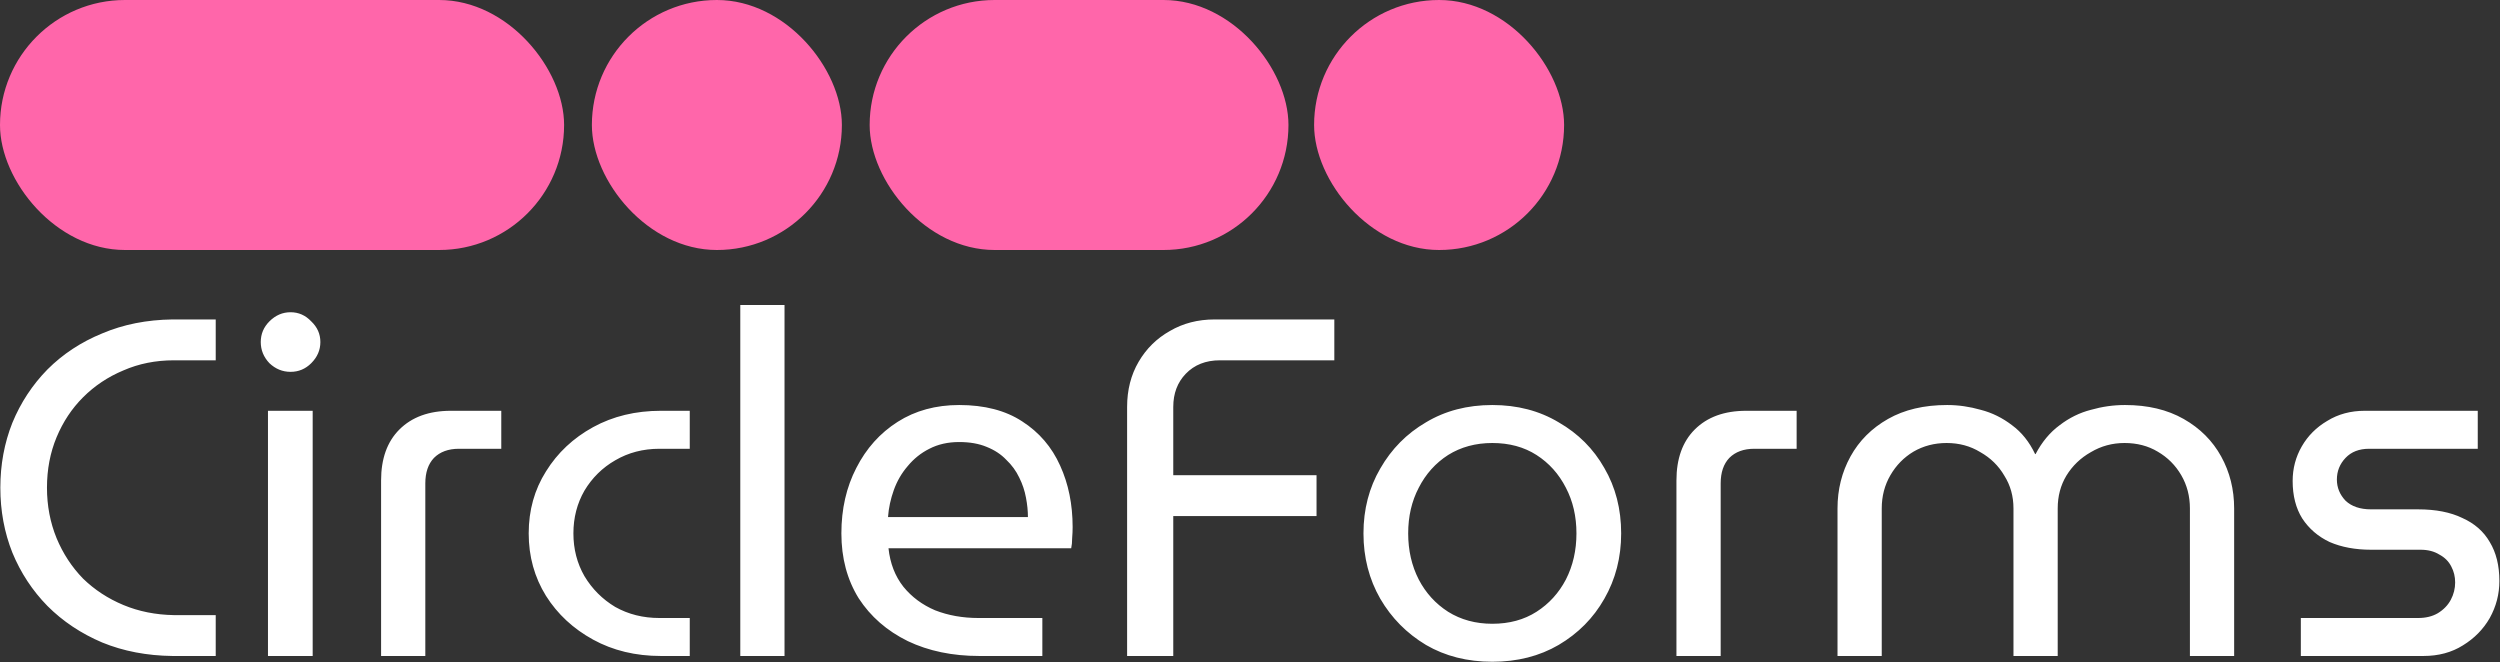 <svg width="1170" height="310" viewBox="0 0 1170 310" fill="none" xmlns="http://www.w3.org/2000/svg">
<rect x="0" y="0" width="1170" height="310" fill="#333333" stroke="none"/>
<g clip-path="url(#clip0_1070_33)">
<rect width="264" height="117" rx="58.5" fill="#FF66AA"/>
<rect x="277" width="117" height="117" rx="58.5" fill="#FF66AA"/>
<rect x="407" width="196" height="117" rx="58.5" fill="#FF66AA"/>
<rect x="615" width="117" height="117" rx="58.5" fill="#FF66AA"/>
<path d="M80.709 307C68.709 306.85 57.759 304.75 47.859 300.7C37.959 296.5 29.409 290.8 22.209 283.6C15.159 276.4 9.684 268.075 5.784 258.625C2.034 249.175 0.159 239.05 0.159 228.25C0.159 217.45 2.034 207.325 5.784 197.875C9.684 188.425 15.159 180.1 22.209 172.9C29.409 165.7 37.959 160.075 47.859 156.025C57.759 151.825 68.709 149.65 80.709 149.5H100.959V168.625H81.384C72.834 168.625 64.959 170.2 57.759 173.35C50.559 176.35 44.259 180.55 38.859 185.95C33.609 191.2 29.484 197.425 26.484 204.625C23.484 211.825 21.984 219.7 21.984 228.25C21.984 236.65 23.484 244.525 26.484 251.875C29.484 259.075 33.609 265.375 38.859 270.775C44.259 276.025 50.559 280.15 57.759 283.15C64.959 286.15 72.834 287.725 81.384 287.875H100.959V307H80.709ZM125.41 307V192.25H146.335V307H125.41ZM135.985 174.025C132.235 174.025 128.935 172.675 126.085 169.975C123.385 167.125 122.035 163.825 122.035 160.075C122.035 156.325 123.385 153.1 126.085 150.4C128.935 147.55 132.235 146.125 135.985 146.125C139.735 146.125 142.96 147.55 145.66 150.4C148.51 153.1 149.935 156.325 149.935 160.075C149.935 163.825 148.51 167.125 145.66 169.975C142.96 172.675 139.735 174.025 135.985 174.025ZM178.348 307V224.875C178.348 214.675 181.198 206.725 186.898 201.025C192.748 195.175 200.773 192.25 210.973 192.25H234.598V210.025H214.798C209.848 210.025 205.948 211.45 203.098 214.3C200.398 217.15 199.048 221.125 199.048 226.225V307H178.348ZM309.305 307C297.455 307 286.88 304.45 277.58 299.35C268.28 294.25 260.93 287.425 255.53 278.875C250.13 270.175 247.43 260.425 247.43 249.625C247.43 238.825 250.13 229.15 255.53 220.6C260.93 211.9 268.28 205 277.58 199.9C286.88 194.8 297.455 192.25 309.305 192.25H322.805V210.025H308.63C300.98 210.025 294.08 211.825 287.93 215.425C281.93 218.875 277.13 223.6 273.53 229.6C270.08 235.6 268.355 242.275 268.355 249.625C268.355 256.975 270.08 263.65 273.53 269.65C277.13 275.65 281.93 280.45 287.93 284.05C294.08 287.5 300.98 289.225 308.63 289.225H322.805V307H309.305ZM346.455 307V142.75H367.155V307H346.455ZM458.343 307C445.743 307 434.568 304.675 424.818 300.025C415.068 295.225 407.418 288.55 401.868 280C396.468 271.3 393.768 261.175 393.768 249.625C393.768 238.225 396.093 228.025 400.743 219.025C405.393 209.875 411.843 202.675 420.093 197.425C428.343 192.175 437.943 189.55 448.893 189.55C460.743 189.55 470.568 192.1 478.368 197.2C486.318 202.3 492.243 209.2 496.143 217.9C500.043 226.45 501.993 236.05 501.993 246.7C501.993 248.35 501.918 250.075 501.768 251.875C501.768 253.675 501.618 255.25 501.318 256.6H415.818C416.568 263.65 418.893 269.65 422.793 274.6C426.693 279.4 431.643 283.075 437.643 285.625C443.793 288.025 450.543 289.225 457.893 289.225H487.818V307H458.343ZM415.593 241.975H481.068C481.068 239.125 480.768 236.125 480.168 232.975C479.568 229.675 478.518 226.525 477.018 223.525C475.518 220.375 473.493 217.6 470.943 215.2C468.543 212.65 465.468 210.625 461.718 209.125C458.118 207.625 453.843 206.875 448.893 206.875C443.643 206.875 438.993 207.925 434.943 210.025C431.043 211.975 427.668 214.675 424.818 218.125C421.968 221.425 419.793 225.175 418.293 229.375C416.793 233.575 415.893 237.775 415.593 241.975ZM527.488 307V190.45C527.488 182.5 529.288 175.45 532.888 169.3C536.488 163.15 541.363 158.35 547.513 154.9C553.663 151.3 560.638 149.5 568.438 149.5H624.463V168.625H570.913C564.313 168.625 558.988 170.725 554.938 174.925C551.038 178.975 549.088 184.15 549.088 190.45V222.4H616.138V241.525H549.088V307H527.488ZM698.404 309.7C686.704 309.7 676.354 307.075 667.354 301.825C658.354 296.425 651.229 289.225 645.979 280.225C640.729 271.075 638.104 260.875 638.104 249.625C638.104 238.375 640.729 228.25 645.979 219.25C651.229 210.1 658.354 202.9 667.354 197.65C676.354 192.25 686.704 189.55 698.404 189.55C710.104 189.55 720.454 192.25 729.454 197.65C738.604 202.9 745.729 210.025 750.829 219.025C756.079 228.025 758.704 238.225 758.704 249.625C758.704 260.875 756.079 271.075 750.829 280.225C745.729 289.225 738.604 296.425 729.454 301.825C720.454 307.075 710.104 309.7 698.404 309.7ZM698.404 291.925C706.354 291.925 713.254 290.05 719.104 286.3C724.954 282.55 729.529 277.525 732.829 271.225C736.129 264.775 737.779 257.575 737.779 249.625C737.779 241.675 736.129 234.55 732.829 228.25C729.529 221.8 724.954 216.7 719.104 212.95C713.254 209.2 706.354 207.325 698.404 207.325C690.604 207.325 683.704 209.2 677.704 212.95C671.854 216.7 667.279 221.8 663.979 228.25C660.679 234.55 659.029 241.675 659.029 249.625C659.029 257.575 660.679 264.775 663.979 271.225C667.279 277.525 671.854 282.55 677.704 286.3C683.704 290.05 690.604 291.925 698.404 291.925ZM784.574 307V224.875C784.574 214.675 787.424 206.725 793.124 201.025C798.974 195.175 806.999 192.25 817.199 192.25H840.824V210.025H821.024C816.074 210.025 812.174 211.45 809.324 214.3C806.624 217.15 805.274 221.125 805.274 226.225V307H784.574ZM859.956 307V237.925C859.956 229.075 861.981 220.975 866.031 213.625C870.081 206.275 875.931 200.425 883.581 196.075C891.231 191.725 900.456 189.55 911.256 189.55C916.506 189.55 921.756 190.3 927.006 191.8C932.256 193.15 937.131 195.55 941.631 199C946.131 202.3 949.731 206.8 952.431 212.5H952.656C955.656 206.8 959.406 202.3 963.906 199C968.406 195.55 973.281 193.15 978.531 191.8C983.781 190.3 989.106 189.55 994.506 189.55C1005.16 189.55 1014.31 191.725 1021.96 196.075C1029.61 200.425 1035.46 206.275 1039.51 213.625C1043.56 220.975 1045.58 229.075 1045.58 237.925V307H1024.88V237.925C1024.88 232.225 1023.53 227.05 1020.83 222.4C1018.13 217.75 1014.46 214.075 1009.81 211.375C1005.31 208.675 1000.13 207.325 994.281 207.325C988.581 207.325 983.331 208.75 978.531 211.6C973.731 214.3 969.906 217.975 967.056 222.625C964.356 227.125 963.006 232.225 963.006 237.925V307H942.306V237.925C942.306 232.225 940.881 227.125 938.031 222.625C935.331 217.975 931.581 214.3 926.781 211.6C922.131 208.75 916.881 207.325 911.031 207.325C905.331 207.325 900.156 208.675 895.506 211.375C891.006 214.075 887.406 217.75 884.706 222.4C882.006 227.05 880.656 232.225 880.656 237.925V307H859.956ZM1076.79 307V289.225H1131.69C1135.29 289.225 1138.36 288.475 1140.91 286.975C1143.61 285.325 1145.64 283.225 1146.99 280.675C1148.34 278.125 1149.01 275.425 1149.01 272.575C1149.01 269.875 1148.41 267.4 1147.21 265.15C1146.01 262.75 1144.14 260.875 1141.59 259.525C1139.19 258.025 1136.26 257.275 1132.81 257.275H1109.64C1102.29 257.275 1095.84 256.075 1090.29 253.675C1084.89 251.125 1080.61 247.45 1077.46 242.65C1074.46 237.85 1072.96 232 1072.96 225.1C1072.96 219.25 1074.39 213.85 1077.24 208.9C1080.09 203.95 1084.06 199.975 1089.16 196.975C1094.26 193.825 1100.11 192.25 1106.71 192.25H1159.59V210.025H1108.74C1104.09 210.025 1100.41 211.45 1097.71 214.3C1095.01 217.15 1093.66 220.525 1093.66 224.425C1093.66 228.175 1095.01 231.475 1097.71 234.325C1100.56 237.025 1104.54 238.375 1109.64 238.375H1131.69C1139.94 238.375 1146.84 239.725 1152.39 242.425C1158.09 244.975 1162.36 248.725 1165.21 253.675C1168.21 258.625 1169.71 264.7 1169.71 271.9C1169.71 278.05 1168.21 283.825 1165.21 289.225C1162.21 294.475 1158.01 298.75 1152.61 302.05C1147.36 305.35 1141.21 307 1134.16 307H1076.79Z" fill="white"/>
</g>
<defs>
<clipPath id="clip0_1070_33">
<rect width="1170" height="310" fill="white"/>
</clipPath>
</defs>
</svg>
